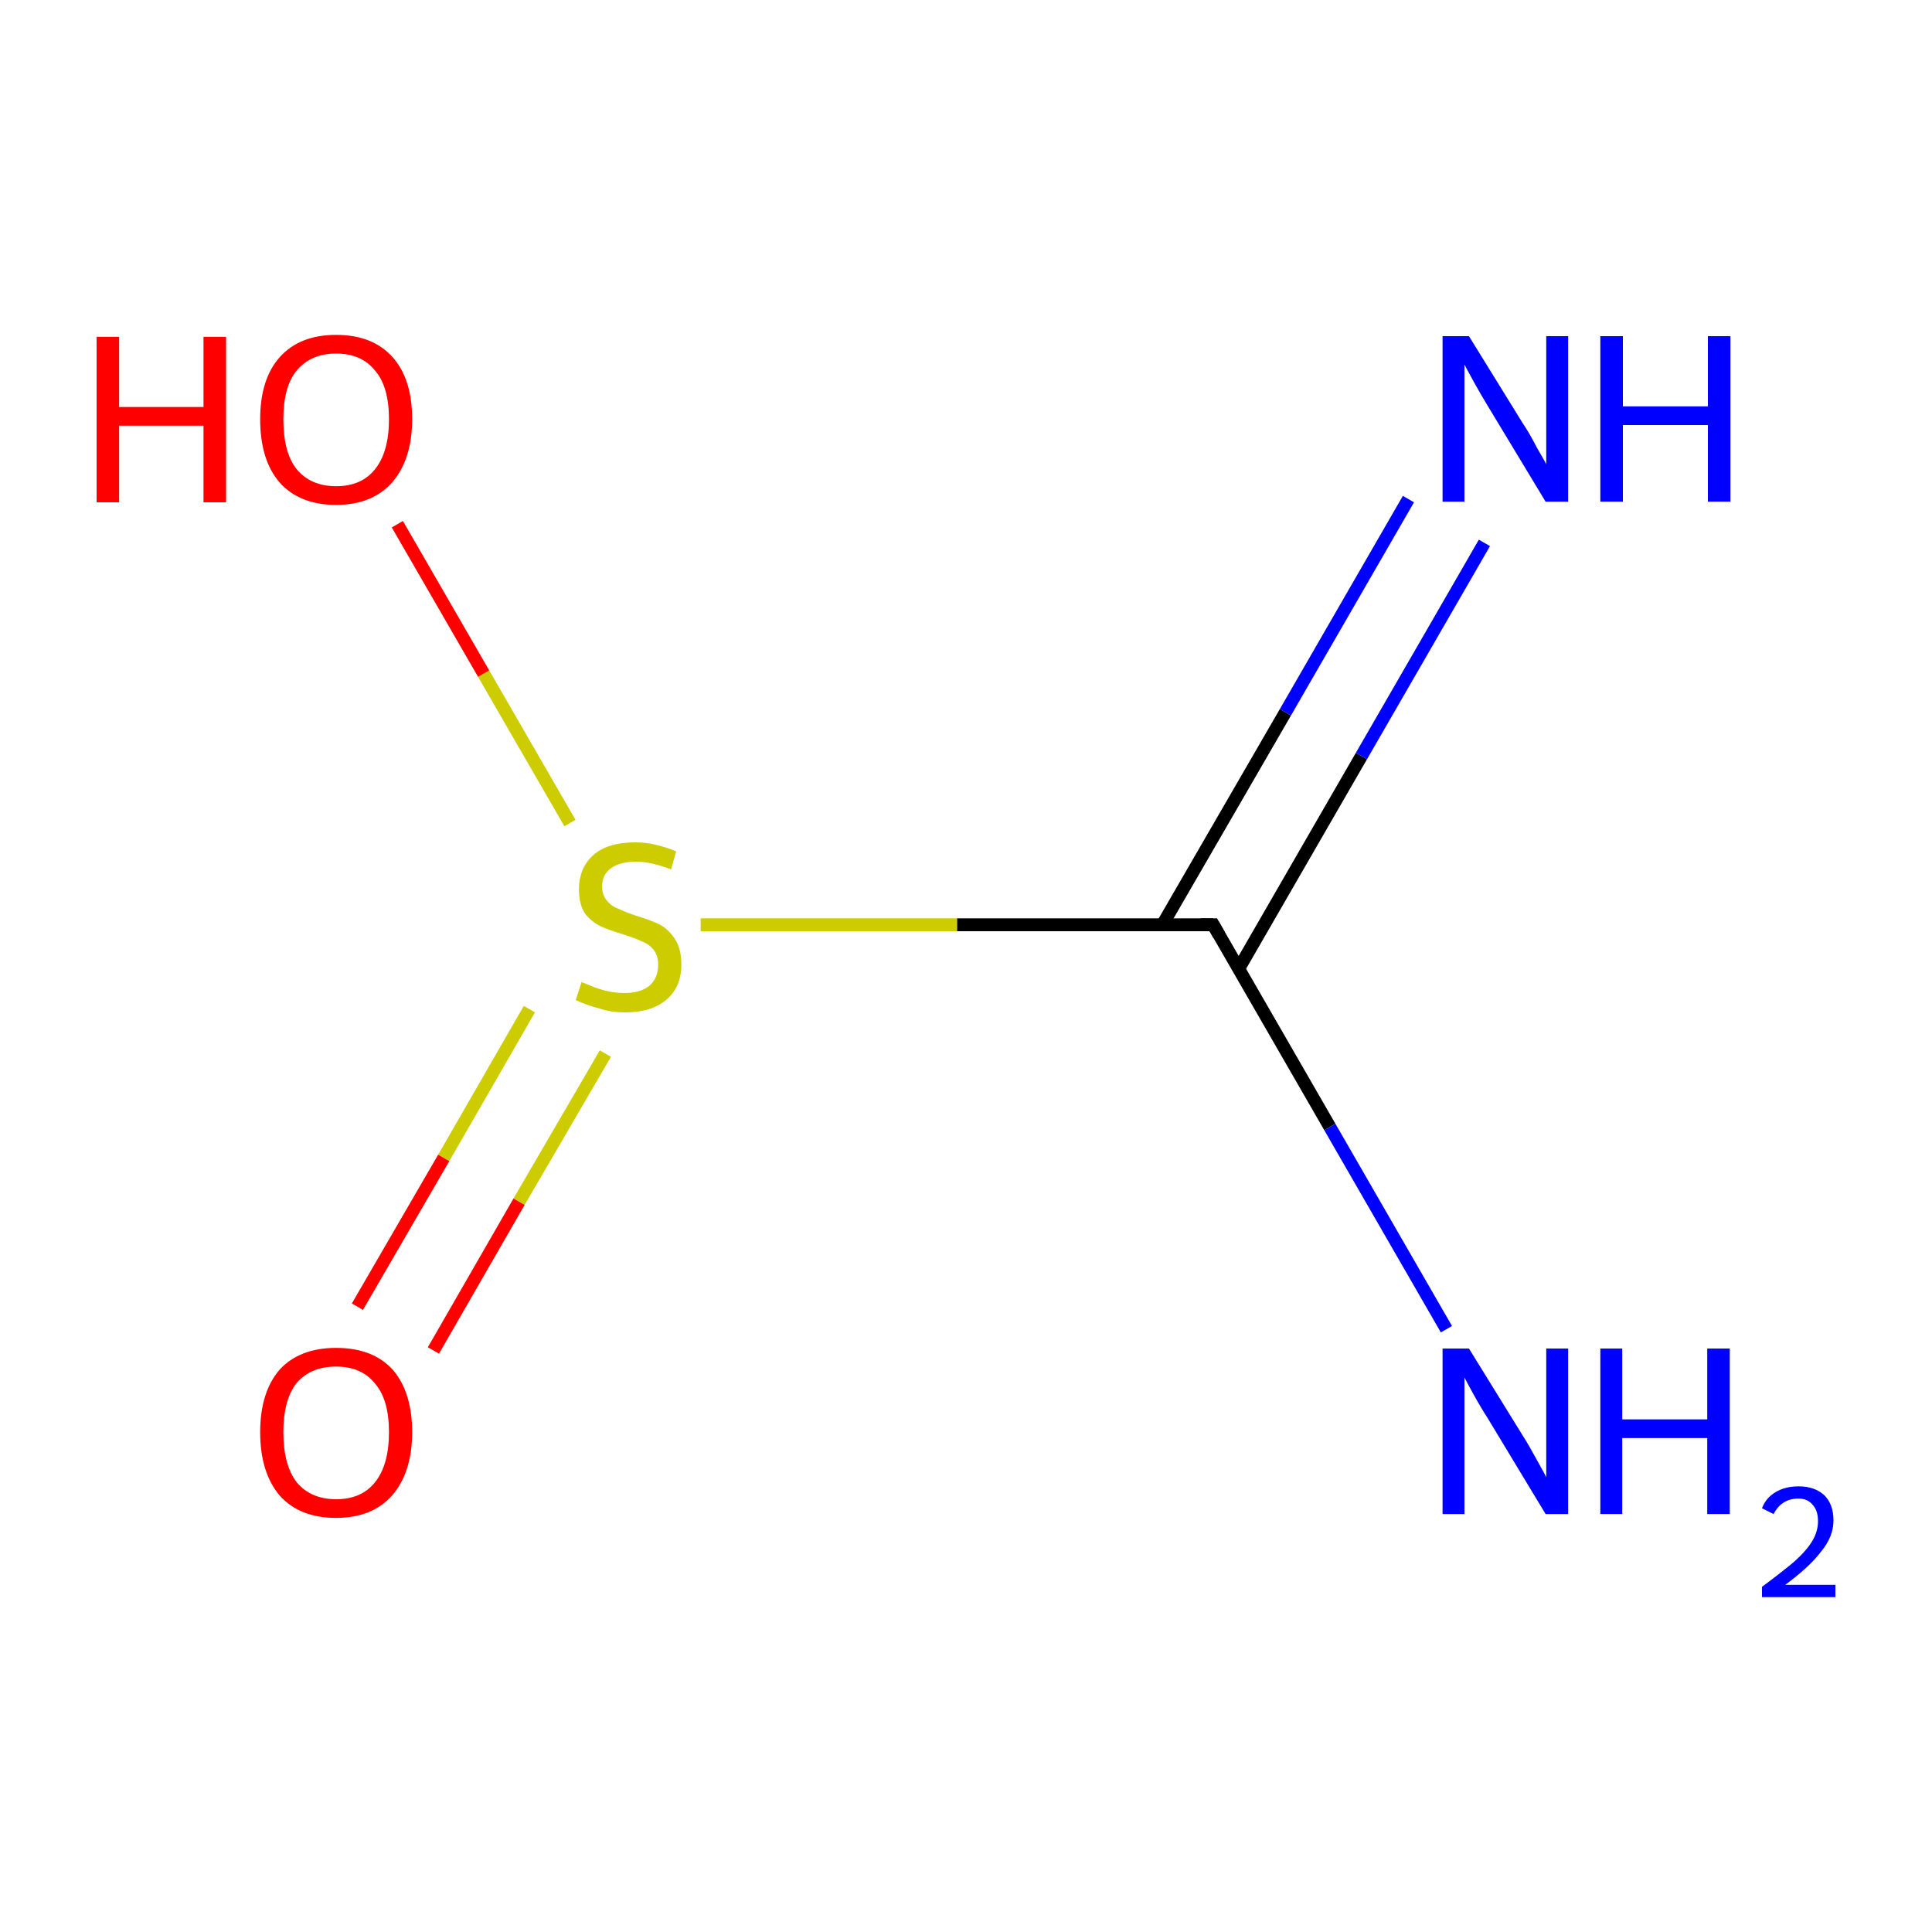 <?xml version='1.0' encoding='iso-8859-1'?>
<svg version='1.1' baseProfile='full'
              xmlns='http://www.w3.org/2000/svg'
                      xmlns:rdkit='http://www.rdkit.org/xml'
                      xmlns:xlink='http://www.w3.org/1999/xlink'
                  xml:space='preserve'
width='300px' height='300px' viewBox='0 0 300 300'>
<!-- END OF HEADER -->
<rect style='opacity:1.0;fill:#FFFFFF;stroke:none' width='300.0' height='300.0' x='0.0' y='0.0'> </rect>
<path class='bond-0 atom-0 atom-1' d='M 192.3,150.5 L 211.4,117.4' style='fill:none;fill-rule:evenodd;stroke:#000000;stroke-width:2.0px;stroke-linecap:butt;stroke-linejoin:miter;stroke-opacity:1' />
<path class='bond-0 atom-0 atom-1' d='M 211.4,117.4 L 230.5,84.3' style='fill:none;fill-rule:evenodd;stroke:#0000FF;stroke-width:2.0px;stroke-linecap:butt;stroke-linejoin:miter;stroke-opacity:1' />
<path class='bond-0 atom-0 atom-1' d='M 180.5,143.6 L 199.6,110.6' style='fill:none;fill-rule:evenodd;stroke:#000000;stroke-width:2.0px;stroke-linecap:butt;stroke-linejoin:miter;stroke-opacity:1' />
<path class='bond-0 atom-0 atom-1' d='M 199.6,110.6 L 218.7,77.5' style='fill:none;fill-rule:evenodd;stroke:#0000FF;stroke-width:2.0px;stroke-linecap:butt;stroke-linejoin:miter;stroke-opacity:1' />
<path class='bond-1 atom-0 atom-2' d='M 188.4,143.6 L 206.5,175.0' style='fill:none;fill-rule:evenodd;stroke:#000000;stroke-width:2.0px;stroke-linecap:butt;stroke-linejoin:miter;stroke-opacity:1' />
<path class='bond-1 atom-0 atom-2' d='M 206.5,175.0 L 224.6,206.4' style='fill:none;fill-rule:evenodd;stroke:#0000FF;stroke-width:2.0px;stroke-linecap:butt;stroke-linejoin:miter;stroke-opacity:1' />
<path class='bond-2 atom-0 atom-3' d='M 188.4,143.6 L 148.6,143.6' style='fill:none;fill-rule:evenodd;stroke:#000000;stroke-width:2.0px;stroke-linecap:butt;stroke-linejoin:miter;stroke-opacity:1' />
<path class='bond-2 atom-0 atom-3' d='M 148.6,143.6 L 108.8,143.6' style='fill:none;fill-rule:evenodd;stroke:#CCCC00;stroke-width:2.0px;stroke-linecap:butt;stroke-linejoin:miter;stroke-opacity:1' />
<path class='bond-3 atom-3 atom-4' d='M 82.2,156.7 L 68.9,179.8' style='fill:none;fill-rule:evenodd;stroke:#CCCC00;stroke-width:2.0px;stroke-linecap:butt;stroke-linejoin:miter;stroke-opacity:1' />
<path class='bond-3 atom-3 atom-4' d='M 68.9,179.8 L 55.5,202.9' style='fill:none;fill-rule:evenodd;stroke:#FF0000;stroke-width:2.0px;stroke-linecap:butt;stroke-linejoin:miter;stroke-opacity:1' />
<path class='bond-3 atom-3 atom-4' d='M 94.0,163.6 L 80.6,186.6' style='fill:none;fill-rule:evenodd;stroke:#CCCC00;stroke-width:2.0px;stroke-linecap:butt;stroke-linejoin:miter;stroke-opacity:1' />
<path class='bond-3 atom-3 atom-4' d='M 80.6,186.6 L 67.3,209.7' style='fill:none;fill-rule:evenodd;stroke:#FF0000;stroke-width:2.0px;stroke-linecap:butt;stroke-linejoin:miter;stroke-opacity:1' />
<path class='bond-4 atom-3 atom-5' d='M 88.5,127.8 L 75.1,104.6' style='fill:none;fill-rule:evenodd;stroke:#CCCC00;stroke-width:2.0px;stroke-linecap:butt;stroke-linejoin:miter;stroke-opacity:1' />
<path class='bond-4 atom-3 atom-5' d='M 75.1,104.6 L 61.7,81.4' style='fill:none;fill-rule:evenodd;stroke:#FF0000;stroke-width:2.0px;stroke-linecap:butt;stroke-linejoin:miter;stroke-opacity:1' />
<path d='M 189.3,145.2 L 188.4,143.6 L 186.4,143.6' style='fill:none;stroke:#000000;stroke-width:2.0px;stroke-linecap:butt;stroke-linejoin:miter;stroke-miterlimit:10;stroke-opacity:1;' />
<path class='atom-1' d='M 228.1 52.2
L 236.5 65.8
Q 237.4 67.1, 238.7 69.6
Q 240.1 72.0, 240.1 72.1
L 240.1 52.2
L 243.5 52.2
L 243.5 77.9
L 240.0 77.9
L 231.0 63.0
Q 229.9 61.2, 228.8 59.2
Q 227.7 57.2, 227.4 56.6
L 227.4 77.9
L 224.0 77.9
L 224.0 52.2
L 228.1 52.2
' fill='#0000FF'/>
<path class='atom-1' d='M 248.5 52.2
L 252.0 52.2
L 252.0 63.1
L 265.2 63.1
L 265.2 52.2
L 268.7 52.2
L 268.7 77.9
L 265.2 77.9
L 265.2 66.0
L 252.0 66.0
L 252.0 77.9
L 248.5 77.9
L 248.5 52.2
' fill='#0000FF'/>
<path class='atom-2' d='M 228.1 209.4
L 236.5 223.0
Q 237.4 224.4, 238.7 226.8
Q 240.1 229.3, 240.1 229.4
L 240.1 209.4
L 243.5 209.4
L 243.5 235.1
L 240.0 235.1
L 231.0 220.2
Q 229.9 218.5, 228.8 216.5
Q 227.7 214.5, 227.4 213.9
L 227.4 235.1
L 224.0 235.1
L 224.0 209.4
L 228.1 209.4
' fill='#0000FF'/>
<path class='atom-2' d='M 248.5 209.4
L 251.9 209.4
L 251.9 220.4
L 265.1 220.4
L 265.1 209.4
L 268.6 209.4
L 268.6 235.1
L 265.1 235.1
L 265.1 223.3
L 251.9 223.3
L 251.9 235.1
L 248.5 235.1
L 248.5 209.4
' fill='#0000FF'/>
<path class='atom-2' d='M 273.6 234.2
Q 274.2 232.6, 275.7 231.7
Q 277.2 230.8, 279.3 230.8
Q 281.8 230.8, 283.3 232.2
Q 284.7 233.6, 284.7 236.1
Q 284.7 238.6, 282.8 240.9
Q 281.0 243.3, 277.2 246.1
L 285.0 246.1
L 285.0 248.0
L 273.6 248.0
L 273.6 246.4
Q 276.7 244.1, 278.6 242.5
Q 280.5 240.8, 281.4 239.3
Q 282.3 237.8, 282.3 236.2
Q 282.3 234.6, 281.5 233.7
Q 280.7 232.7, 279.3 232.7
Q 277.9 232.7, 277.0 233.3
Q 276.1 233.8, 275.4 235.1
L 273.6 234.2
' fill='#0000FF'/>
<path class='atom-3' d='M 90.3 152.5
Q 90.6 152.6, 91.8 153.1
Q 93.0 153.6, 94.3 153.9
Q 95.7 154.2, 97.0 154.2
Q 99.4 154.2, 100.8 153.1
Q 102.2 151.9, 102.2 149.8
Q 102.2 148.4, 101.5 147.5
Q 100.8 146.6, 99.7 146.2
Q 98.7 145.7, 96.8 145.1
Q 94.5 144.4, 93.2 143.8
Q 91.8 143.1, 90.8 141.8
Q 89.9 140.4, 89.9 138.1
Q 89.9 134.8, 92.1 132.8
Q 94.3 130.8, 98.7 130.8
Q 101.6 130.8, 105.0 132.2
L 104.2 135.0
Q 101.1 133.8, 98.8 133.8
Q 96.3 133.8, 94.9 134.8
Q 93.5 135.8, 93.5 137.6
Q 93.5 139.0, 94.2 139.8
Q 94.9 140.7, 96.0 141.1
Q 97.0 141.6, 98.8 142.2
Q 101.1 142.9, 102.5 143.6
Q 103.8 144.3, 104.8 145.8
Q 105.8 147.3, 105.8 149.8
Q 105.8 153.3, 103.4 155.3
Q 101.1 157.2, 97.1 157.2
Q 94.8 157.2, 93.1 156.6
Q 91.4 156.2, 89.4 155.3
L 90.3 152.5
' fill='#CCCC00'/>
<path class='atom-4' d='M 40.4 222.4
Q 40.4 216.2, 43.4 212.7
Q 46.5 209.3, 52.2 209.3
Q 57.9 209.3, 61.0 212.7
Q 64.0 216.2, 64.0 222.4
Q 64.0 228.6, 60.9 232.2
Q 57.8 235.7, 52.2 235.7
Q 46.5 235.7, 43.4 232.2
Q 40.4 228.6, 40.4 222.4
M 52.2 232.8
Q 56.1 232.8, 58.2 230.2
Q 60.4 227.5, 60.4 222.4
Q 60.4 217.3, 58.2 214.8
Q 56.1 212.2, 52.2 212.2
Q 48.3 212.2, 46.1 214.7
Q 44.0 217.3, 44.0 222.4
Q 44.0 227.5, 46.1 230.2
Q 48.3 232.8, 52.2 232.8
' fill='#FF0000'/>
<path class='atom-5' d='M 15.0 52.3
L 18.5 52.3
L 18.5 63.2
L 31.6 63.2
L 31.6 52.3
L 35.1 52.3
L 35.1 78.0
L 31.6 78.0
L 31.6 66.1
L 18.5 66.1
L 18.5 78.0
L 15.0 78.0
L 15.0 52.3
' fill='#FF0000'/>
<path class='atom-5' d='M 40.4 65.1
Q 40.4 58.9, 43.4 55.5
Q 46.5 52.0, 52.2 52.0
Q 57.9 52.0, 61.0 55.5
Q 64.0 58.9, 64.0 65.1
Q 64.0 71.3, 60.9 74.9
Q 57.8 78.4, 52.2 78.4
Q 46.5 78.4, 43.4 74.9
Q 40.4 71.4, 40.4 65.1
M 52.2 75.5
Q 56.1 75.5, 58.2 72.9
Q 60.4 70.2, 60.4 65.1
Q 60.4 60.0, 58.2 57.5
Q 56.1 54.9, 52.2 54.9
Q 48.3 54.9, 46.1 57.5
Q 44.0 60.0, 44.0 65.1
Q 44.0 70.3, 46.1 72.9
Q 48.3 75.5, 52.2 75.5
' fill='#FF0000'/>
</svg>
